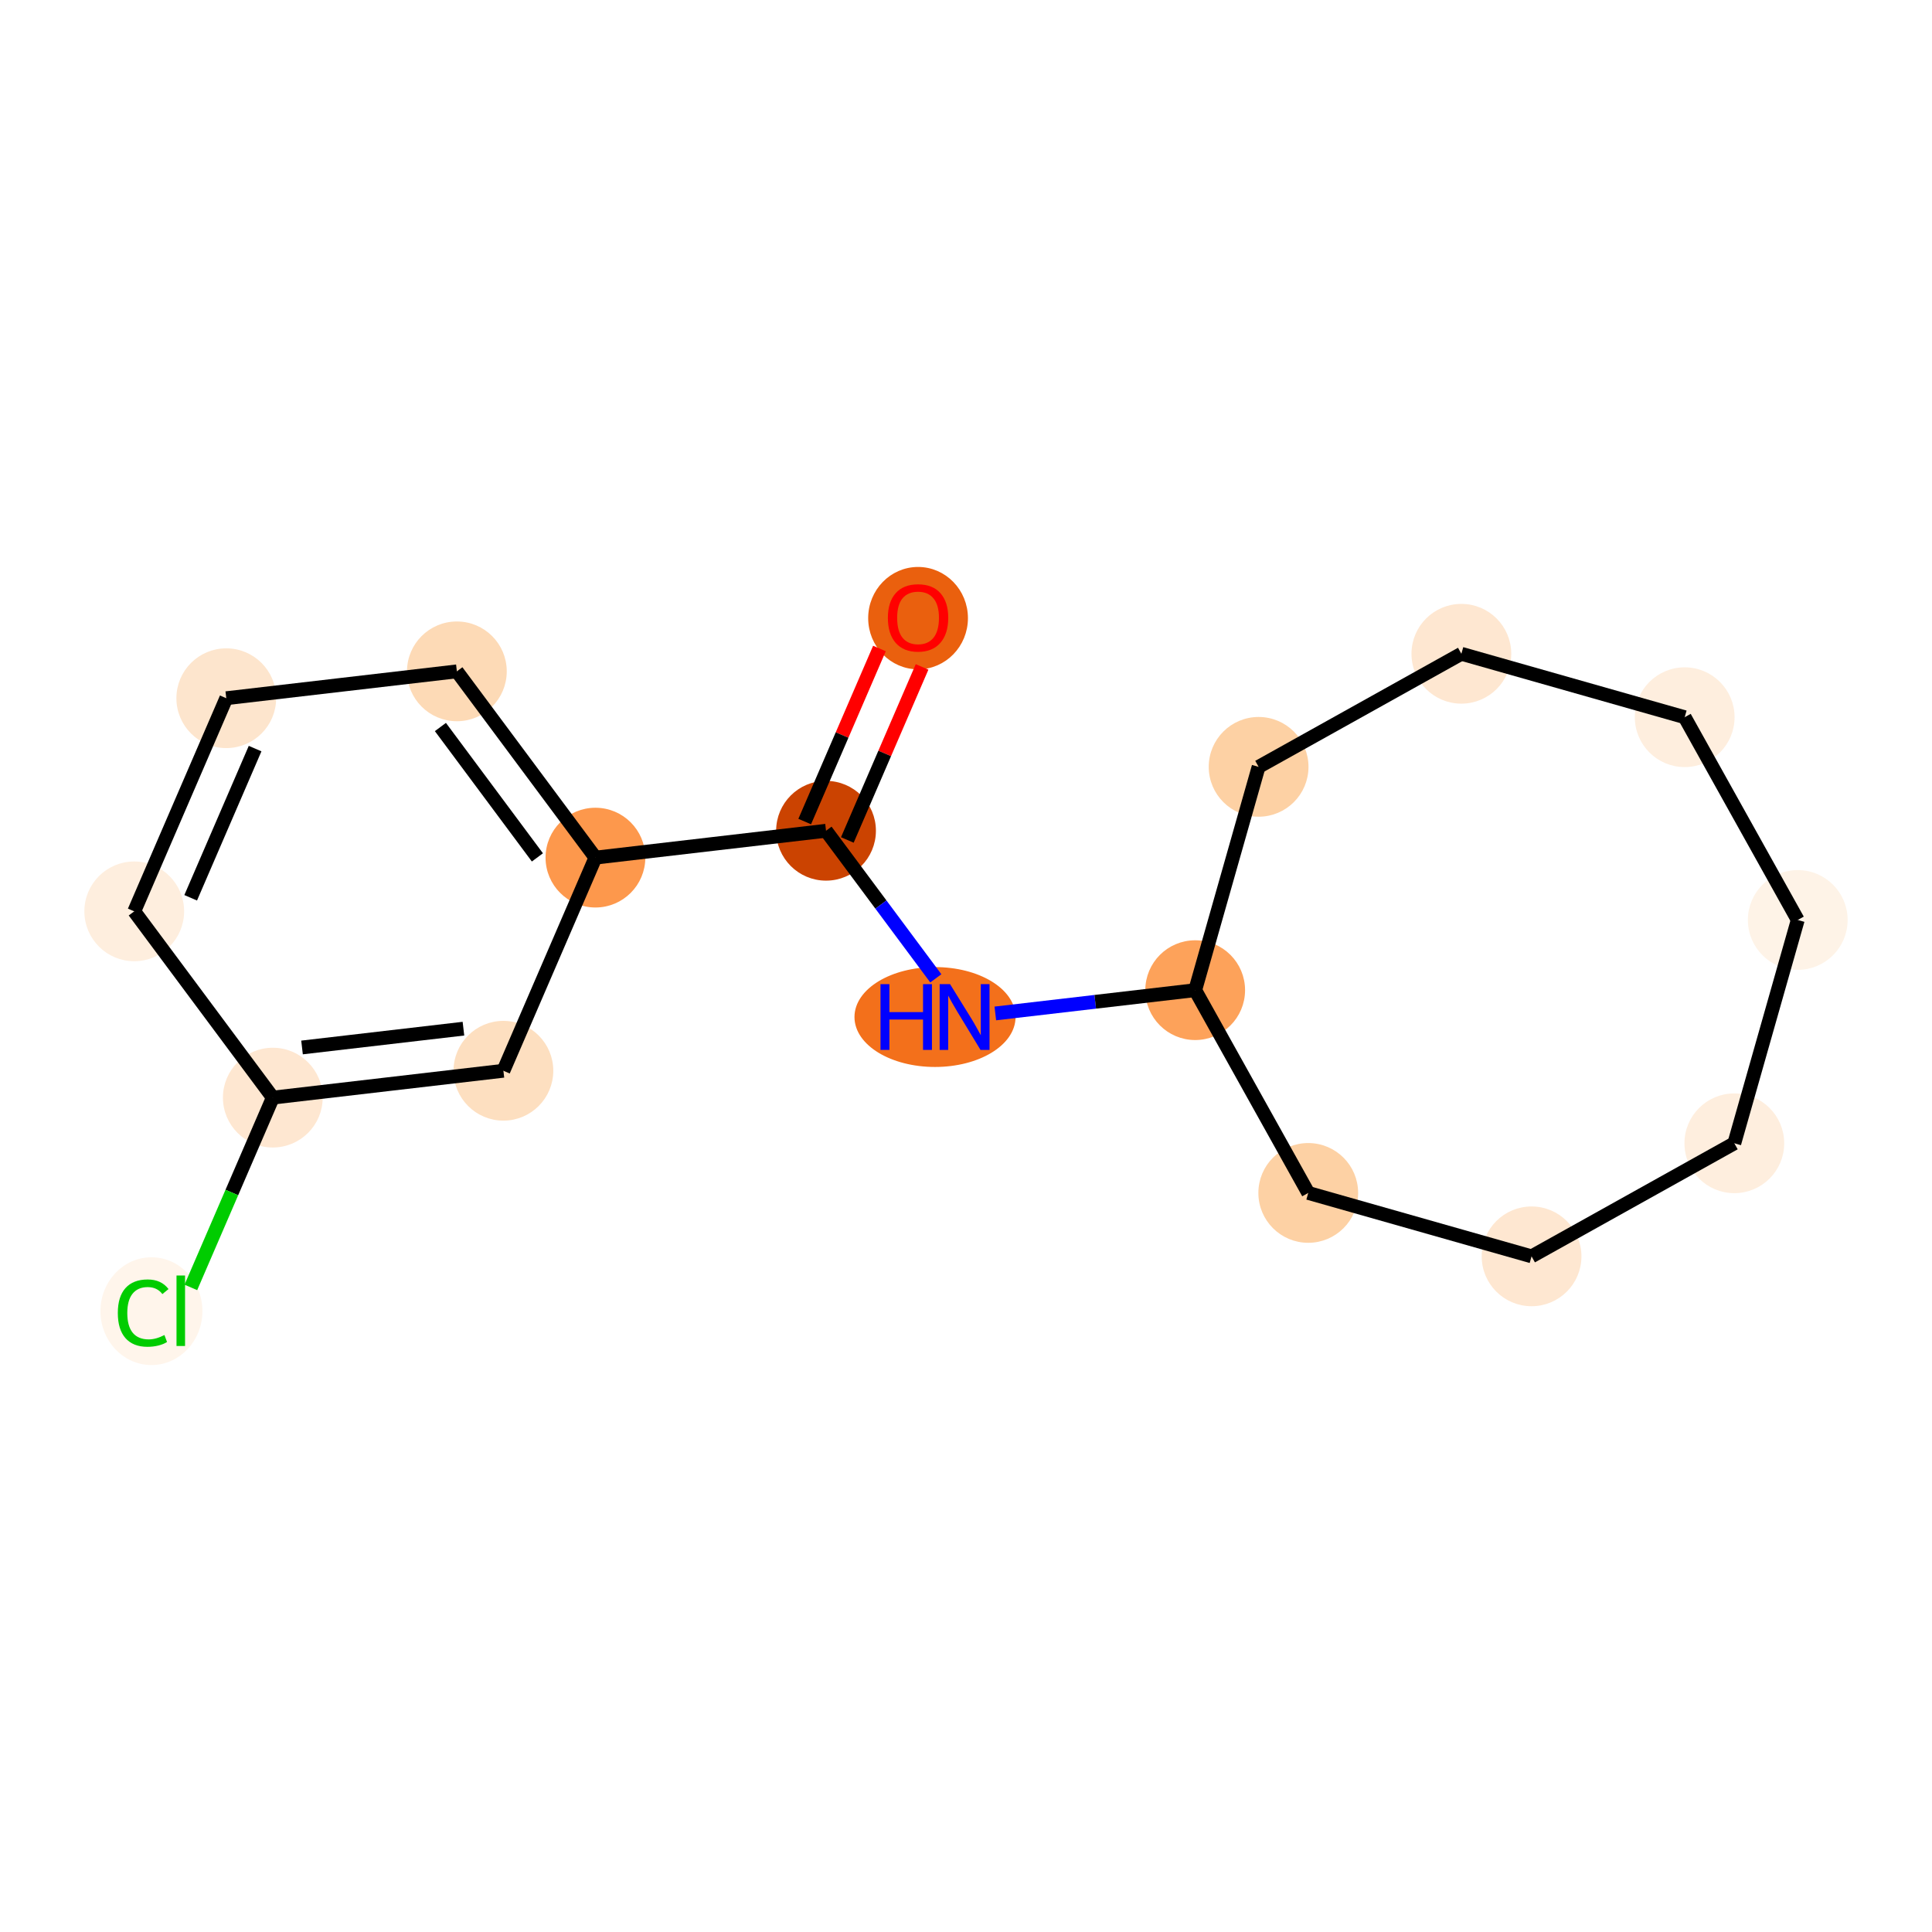 <?xml version='1.0' encoding='iso-8859-1'?>
<svg version='1.1' baseProfile='full'
              xmlns='http://www.w3.org/2000/svg'
                      xmlns:rdkit='http://www.rdkit.org/xml'
                      xmlns:xlink='http://www.w3.org/1999/xlink'
                  xml:space='preserve'
width='280px' height='280px' viewBox='0 0 280 280'>
<!-- END OF HEADER -->
<rect style='opacity:1.0;fill:#FFFFFF;stroke:none' width='280' height='280' x='0' y='0'> </rect>
<ellipse cx='133.052' cy='89.585' rx='6.729' ry='6.918'  style='fill:#EA600E;fill-rule:evenodd;stroke:#EA600E;stroke-width:1.0px;stroke-linecap:butt;stroke-linejoin:miter;stroke-opacity:1' />
<ellipse cx='119.714' cy='120.4' rx='6.729' ry='6.729'  style='fill:#CB4301;fill-rule:evenodd;stroke:#CB4301;stroke-width:1.0px;stroke-linecap:butt;stroke-linejoin:miter;stroke-opacity:1' />
<ellipse cx='135.509' cy='147.395' rx='11.172' ry='6.738'  style='fill:#F3701B;fill-rule:evenodd;stroke:#F3701B;stroke-width:1.0px;stroke-linecap:butt;stroke-linejoin:miter;stroke-opacity:1' />
<ellipse cx='173.215' cy='143.502' rx='6.729' ry='6.729'  style='fill:#FDA25A;fill-rule:evenodd;stroke:#FDA25A;stroke-width:1.0px;stroke-linecap:butt;stroke-linejoin:miter;stroke-opacity:1' />
<ellipse cx='189.601' cy='172.888' rx='6.729' ry='6.729'  style='fill:#FDD1A4;fill-rule:evenodd;stroke:#FDD1A4;stroke-width:1.0px;stroke-linecap:butt;stroke-linejoin:miter;stroke-opacity:1' />
<ellipse cx='221.966' cy='182.08' rx='6.729' ry='6.729'  style='fill:#FEE7D1;fill-rule:evenodd;stroke:#FEE7D1;stroke-width:1.0px;stroke-linecap:butt;stroke-linejoin:miter;stroke-opacity:1' />
<ellipse cx='251.352' cy='165.694' rx='6.729' ry='6.729'  style='fill:#FEEEDE;fill-rule:evenodd;stroke:#FEEEDE;stroke-width:1.0px;stroke-linecap:butt;stroke-linejoin:miter;stroke-opacity:1' />
<ellipse cx='260.544' cy='133.329' rx='6.729' ry='6.729'  style='fill:#FEF3E7;fill-rule:evenodd;stroke:#FEF3E7;stroke-width:1.0px;stroke-linecap:butt;stroke-linejoin:miter;stroke-opacity:1' />
<ellipse cx='244.158' cy='103.943' rx='6.729' ry='6.729'  style='fill:#FEEEDE;fill-rule:evenodd;stroke:#FEEEDE;stroke-width:1.0px;stroke-linecap:butt;stroke-linejoin:miter;stroke-opacity:1' />
<ellipse cx='211.792' cy='94.751' rx='6.729' ry='6.729'  style='fill:#FEE7D1;fill-rule:evenodd;stroke:#FEE7D1;stroke-width:1.0px;stroke-linecap:butt;stroke-linejoin:miter;stroke-opacity:1' />
<ellipse cx='182.407' cy='111.137' rx='6.729' ry='6.729'  style='fill:#FDD1A4;fill-rule:evenodd;stroke:#FDD1A4;stroke-width:1.0px;stroke-linecap:butt;stroke-linejoin:miter;stroke-opacity:1' />
<ellipse cx='86.295' cy='124.293' rx='6.729' ry='6.729'  style='fill:#FD984C;fill-rule:evenodd;stroke:#FD984C;stroke-width:1.0px;stroke-linecap:butt;stroke-linejoin:miter;stroke-opacity:1' />
<ellipse cx='66.214' cy='97.298' rx='6.729' ry='6.729'  style='fill:#FDDAB6;fill-rule:evenodd;stroke:#FDDAB6;stroke-width:1.0px;stroke-linecap:butt;stroke-linejoin:miter;stroke-opacity:1' />
<ellipse cx='32.794' cy='101.191' rx='6.729' ry='6.729'  style='fill:#FDE5CD;fill-rule:evenodd;stroke:#FDE5CD;stroke-width:1.0px;stroke-linecap:butt;stroke-linejoin:miter;stroke-opacity:1' />
<ellipse cx='19.456' cy='132.08' rx='6.729' ry='6.729'  style='fill:#FEEEDE;fill-rule:evenodd;stroke:#FEEEDE;stroke-width:1.0px;stroke-linecap:butt;stroke-linejoin:miter;stroke-opacity:1' />
<ellipse cx='39.538' cy='159.075' rx='6.729' ry='6.729'  style='fill:#FEE7D1;fill-rule:evenodd;stroke:#FEE7D1;stroke-width:1.0px;stroke-linecap:butt;stroke-linejoin:miter;stroke-opacity:1' />
<ellipse cx='21.947' cy='190.024' rx='6.89' ry='7.309'  style='fill:#FFF5EB;fill-rule:evenodd;stroke:#FFF5EB;stroke-width:1.0px;stroke-linecap:butt;stroke-linejoin:miter;stroke-opacity:1' />
<ellipse cx='72.957' cy='155.182' rx='6.729' ry='6.729'  style='fill:#FDDFC0;fill-rule:evenodd;stroke:#FDDFC0;stroke-width:1.0px;stroke-linecap:butt;stroke-linejoin:miter;stroke-opacity:1' />
<path class='bond-0 atom-0 atom-1' d='M 127.456,93.985 L 122.041,106.526' style='fill:none;fill-rule:evenodd;stroke:#FF0000;stroke-width:2.0px;stroke-linecap:butt;stroke-linejoin:miter;stroke-opacity:1' />
<path class='bond-0 atom-0 atom-1' d='M 122.041,106.526 L 116.625,119.066' style='fill:none;fill-rule:evenodd;stroke:#000000;stroke-width:2.0px;stroke-linecap:butt;stroke-linejoin:miter;stroke-opacity:1' />
<path class='bond-0 atom-0 atom-1' d='M 133.634,96.653 L 128.218,109.193' style='fill:none;fill-rule:evenodd;stroke:#FF0000;stroke-width:2.0px;stroke-linecap:butt;stroke-linejoin:miter;stroke-opacity:1' />
<path class='bond-0 atom-0 atom-1' d='M 128.218,109.193 L 122.803,121.734' style='fill:none;fill-rule:evenodd;stroke:#000000;stroke-width:2.0px;stroke-linecap:butt;stroke-linejoin:miter;stroke-opacity:1' />
<path class='bond-1 atom-1 atom-2' d='M 119.714,120.4 L 127.67,131.095' style='fill:none;fill-rule:evenodd;stroke:#000000;stroke-width:2.0px;stroke-linecap:butt;stroke-linejoin:miter;stroke-opacity:1' />
<path class='bond-1 atom-1 atom-2' d='M 127.67,131.095 L 135.626,141.79' style='fill:none;fill-rule:evenodd;stroke:#0000FF;stroke-width:2.0px;stroke-linecap:butt;stroke-linejoin:miter;stroke-opacity:1' />
<path class='bond-10 atom-1 atom-11' d='M 119.714,120.4 L 86.295,124.293' style='fill:none;fill-rule:evenodd;stroke:#000000;stroke-width:2.0px;stroke-linecap:butt;stroke-linejoin:miter;stroke-opacity:1' />
<path class='bond-2 atom-2 atom-3' d='M 144.25,146.876 L 158.732,145.189' style='fill:none;fill-rule:evenodd;stroke:#0000FF;stroke-width:2.0px;stroke-linecap:butt;stroke-linejoin:miter;stroke-opacity:1' />
<path class='bond-2 atom-2 atom-3' d='M 158.732,145.189 L 173.215,143.502' style='fill:none;fill-rule:evenodd;stroke:#000000;stroke-width:2.0px;stroke-linecap:butt;stroke-linejoin:miter;stroke-opacity:1' />
<path class='bond-3 atom-3 atom-4' d='M 173.215,143.502 L 189.601,172.888' style='fill:none;fill-rule:evenodd;stroke:#000000;stroke-width:2.0px;stroke-linecap:butt;stroke-linejoin:miter;stroke-opacity:1' />
<path class='bond-17 atom-10 atom-3' d='M 182.407,111.137 L 173.215,143.502' style='fill:none;fill-rule:evenodd;stroke:#000000;stroke-width:2.0px;stroke-linecap:butt;stroke-linejoin:miter;stroke-opacity:1' />
<path class='bond-4 atom-4 atom-5' d='M 189.601,172.888 L 221.966,182.08' style='fill:none;fill-rule:evenodd;stroke:#000000;stroke-width:2.0px;stroke-linecap:butt;stroke-linejoin:miter;stroke-opacity:1' />
<path class='bond-5 atom-5 atom-6' d='M 221.966,182.08 L 251.352,165.694' style='fill:none;fill-rule:evenodd;stroke:#000000;stroke-width:2.0px;stroke-linecap:butt;stroke-linejoin:miter;stroke-opacity:1' />
<path class='bond-6 atom-6 atom-7' d='M 251.352,165.694 L 260.544,133.329' style='fill:none;fill-rule:evenodd;stroke:#000000;stroke-width:2.0px;stroke-linecap:butt;stroke-linejoin:miter;stroke-opacity:1' />
<path class='bond-7 atom-7 atom-8' d='M 260.544,133.329 L 244.158,103.943' style='fill:none;fill-rule:evenodd;stroke:#000000;stroke-width:2.0px;stroke-linecap:butt;stroke-linejoin:miter;stroke-opacity:1' />
<path class='bond-8 atom-8 atom-9' d='M 244.158,103.943 L 211.792,94.751' style='fill:none;fill-rule:evenodd;stroke:#000000;stroke-width:2.0px;stroke-linecap:butt;stroke-linejoin:miter;stroke-opacity:1' />
<path class='bond-9 atom-9 atom-10' d='M 211.792,94.751 L 182.407,111.137' style='fill:none;fill-rule:evenodd;stroke:#000000;stroke-width:2.0px;stroke-linecap:butt;stroke-linejoin:miter;stroke-opacity:1' />
<path class='bond-11 atom-11 atom-12' d='M 86.295,124.293 L 66.214,97.298' style='fill:none;fill-rule:evenodd;stroke:#000000;stroke-width:2.0px;stroke-linecap:butt;stroke-linejoin:miter;stroke-opacity:1' />
<path class='bond-11 atom-11 atom-12' d='M 77.884,124.26 L 63.827,105.364' style='fill:none;fill-rule:evenodd;stroke:#000000;stroke-width:2.0px;stroke-linecap:butt;stroke-linejoin:miter;stroke-opacity:1' />
<path class='bond-18 atom-17 atom-11' d='M 72.957,155.182 L 86.295,124.293' style='fill:none;fill-rule:evenodd;stroke:#000000;stroke-width:2.0px;stroke-linecap:butt;stroke-linejoin:miter;stroke-opacity:1' />
<path class='bond-12 atom-12 atom-13' d='M 66.214,97.298 L 32.794,101.191' style='fill:none;fill-rule:evenodd;stroke:#000000;stroke-width:2.0px;stroke-linecap:butt;stroke-linejoin:miter;stroke-opacity:1' />
<path class='bond-13 atom-13 atom-14' d='M 32.794,101.191 L 19.456,132.08' style='fill:none;fill-rule:evenodd;stroke:#000000;stroke-width:2.0px;stroke-linecap:butt;stroke-linejoin:miter;stroke-opacity:1' />
<path class='bond-13 atom-13 atom-14' d='M 36.971,108.492 L 27.635,130.114' style='fill:none;fill-rule:evenodd;stroke:#000000;stroke-width:2.0px;stroke-linecap:butt;stroke-linejoin:miter;stroke-opacity:1' />
<path class='bond-14 atom-14 atom-15' d='M 19.456,132.08 L 39.538,159.075' style='fill:none;fill-rule:evenodd;stroke:#000000;stroke-width:2.0px;stroke-linecap:butt;stroke-linejoin:miter;stroke-opacity:1' />
<path class='bond-15 atom-15 atom-16' d='M 39.538,159.075 L 33.599,172.829' style='fill:none;fill-rule:evenodd;stroke:#000000;stroke-width:2.0px;stroke-linecap:butt;stroke-linejoin:miter;stroke-opacity:1' />
<path class='bond-15 atom-15 atom-16' d='M 33.599,172.829 L 27.66,186.582' style='fill:none;fill-rule:evenodd;stroke:#00CC00;stroke-width:2.0px;stroke-linecap:butt;stroke-linejoin:miter;stroke-opacity:1' />
<path class='bond-16 atom-15 atom-17' d='M 39.538,159.075 L 72.957,155.182' style='fill:none;fill-rule:evenodd;stroke:#000000;stroke-width:2.0px;stroke-linecap:butt;stroke-linejoin:miter;stroke-opacity:1' />
<path class='bond-16 atom-15 atom-17' d='M 43.772,151.807 L 67.165,149.082' style='fill:none;fill-rule:evenodd;stroke:#000000;stroke-width:2.0px;stroke-linecap:butt;stroke-linejoin:miter;stroke-opacity:1' />
<path  class='atom-0' d='M 128.678 89.538
Q 128.678 87.251, 129.809 85.972
Q 130.939 84.694, 133.052 84.694
Q 135.165 84.694, 136.296 85.972
Q 137.426 87.251, 137.426 89.538
Q 137.426 91.853, 136.282 93.172
Q 135.138 94.478, 133.052 94.478
Q 130.953 94.478, 129.809 93.172
Q 128.678 91.867, 128.678 89.538
M 133.052 93.401
Q 134.506 93.401, 135.286 92.432
Q 136.08 91.45, 136.08 89.538
Q 136.08 87.668, 135.286 86.726
Q 134.506 85.77, 133.052 85.77
Q 131.599 85.77, 130.805 86.712
Q 130.024 87.654, 130.024 89.538
Q 130.024 91.463, 130.805 92.432
Q 131.599 93.401, 133.052 93.401
' fill='#FF0000'/>
<path  class='atom-2' d='M 127.609 142.631
L 128.901 142.631
L 128.901 146.682
L 133.773 146.682
L 133.773 142.631
L 135.065 142.631
L 135.065 152.16
L 133.773 152.16
L 133.773 147.759
L 128.901 147.759
L 128.901 152.16
L 127.609 152.16
L 127.609 142.631
' fill='#0000FF'/>
<path  class='atom-2' d='M 137.689 142.631
L 140.812 147.678
Q 141.121 148.176, 141.619 149.078
Q 142.117 149.979, 142.144 150.033
L 142.144 142.631
L 143.409 142.631
L 143.409 152.16
L 142.104 152.16
L 138.753 146.642
Q 138.362 145.996, 137.945 145.256
Q 137.541 144.515, 137.42 144.287
L 137.42 152.16
L 136.182 152.16
L 136.182 142.631
L 137.689 142.631
' fill='#0000FF'/>
<path  class='atom-16' d='M 17.075 190.293
Q 17.075 187.925, 18.179 186.687
Q 19.296 185.435, 21.409 185.435
Q 23.373 185.435, 24.423 186.821
L 23.535 187.548
Q 22.768 186.539, 21.409 186.539
Q 19.968 186.539, 19.201 187.508
Q 18.448 188.463, 18.448 190.293
Q 18.448 192.178, 19.228 193.147
Q 20.022 194.116, 21.557 194.116
Q 22.606 194.116, 23.831 193.483
L 24.208 194.492
Q 23.71 194.815, 22.956 195.004
Q 22.203 195.192, 21.368 195.192
Q 19.296 195.192, 18.179 193.927
Q 17.075 192.662, 17.075 190.293
' fill='#00CC00'/>
<path  class='atom-16' d='M 25.581 184.856
L 26.819 184.856
L 26.819 195.071
L 25.581 195.071
L 25.581 184.856
' fill='#00CC00'/>
</svg>
